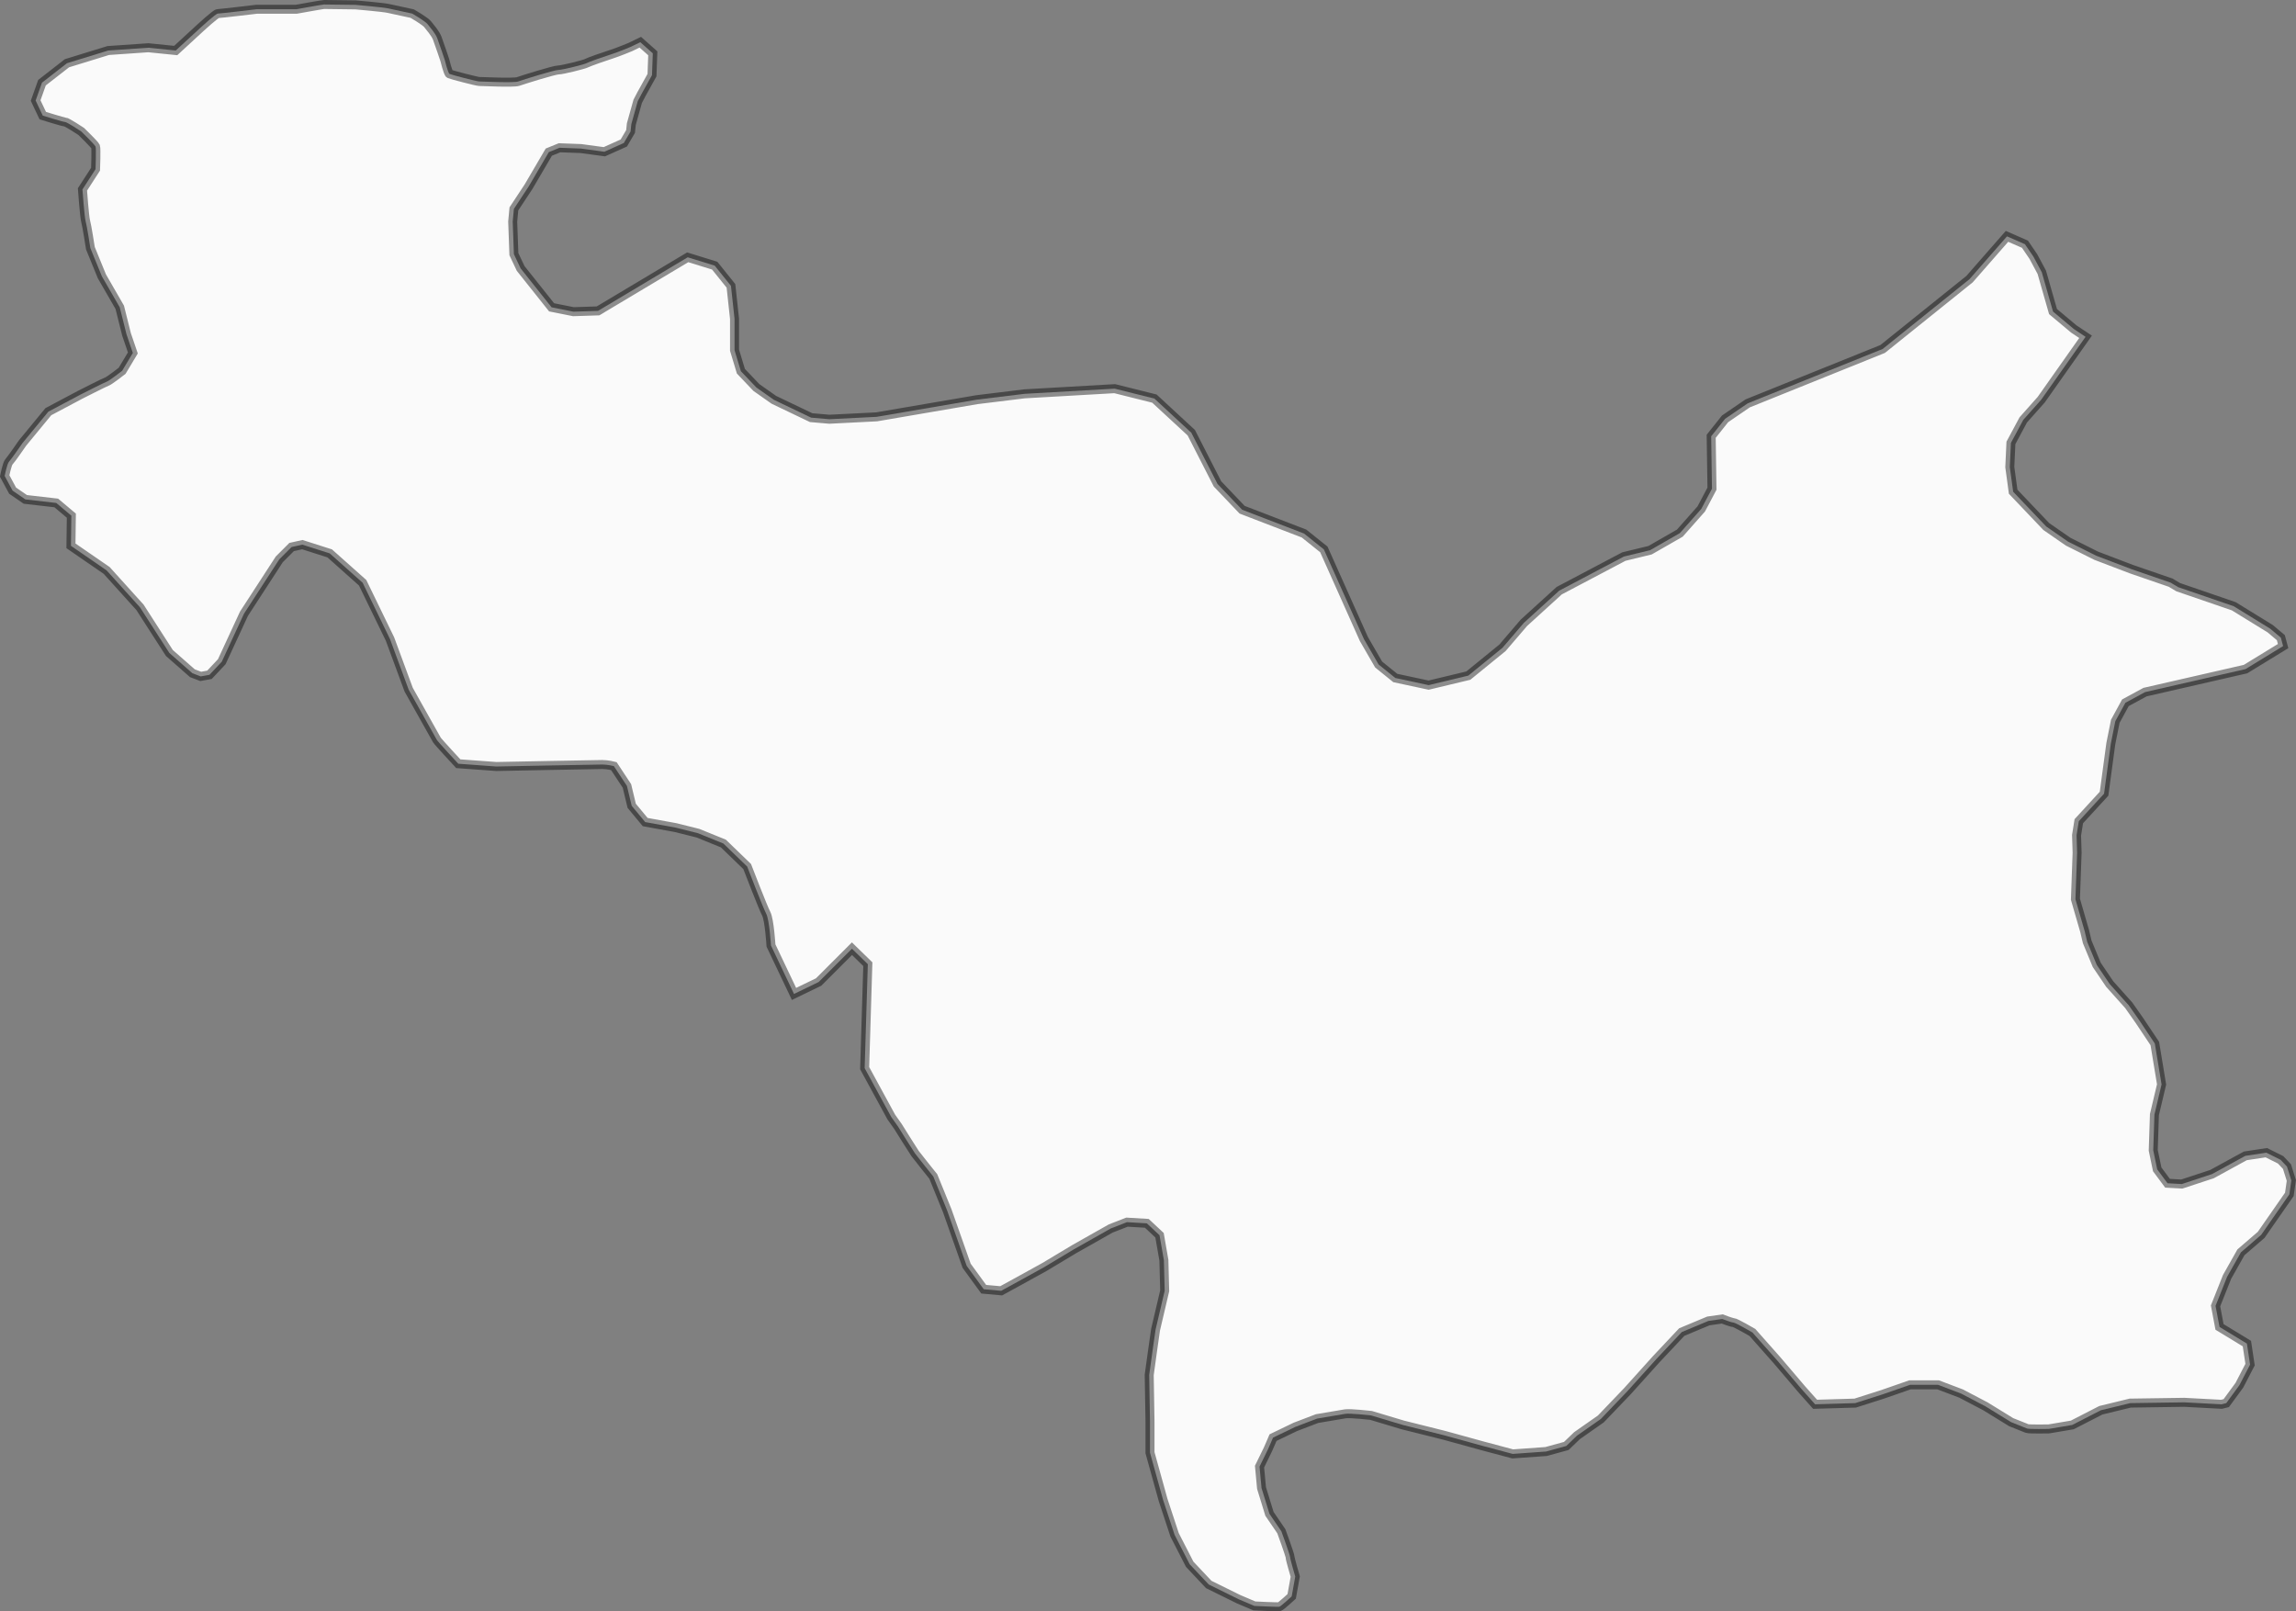 <?xml version="1.0" encoding="UTF-8" standalone="no"?>
<!-- Created with Inkscape (http://www.inkscape.org/) -->

<svg
   version="1.1"
   id="svg2"
   width="255.234"
   height="179.112"
   viewBox="0 0 255.234 179.112"
   sodipodi:docname="map.svg"
   inkscape:version="1.2.2 (732a01da63, 2022-12-09)"
   xmlns:inkscape="http://www.inkscape.org/namespaces/inkscape"
   xmlns:sodipodi="http://sodipodi.sourceforge.net/DTD/sodipodi-0.dtd"
   xmlns="http://www.w3.org/2000/svg"
   xmlns:svg="http://www.w3.org/2000/svg">
  <rect x="0" y="0" width="255.234" height="179.112" fill="#808080" stroke="none"/>
  <defs
     id="defs6">
    <linearGradient
       id="linearGradient67598"
       inkscape:swatch="solid">
      <stop
         style="stop-color:#777777;stop-opacity:1;"
         offset="0"
         id="stop67596" />
    </linearGradient>
  </defs>
  <sodipodi:namedview
     id="namedview4"
     pagecolor="#ffffff"
     bordercolor="#111111"
     borderopacity="1"
     inkscape:showpageshadow="0"
     inkscape:pageopacity="0"
     inkscape:pagecheckerboard="1"
     inkscape:deskcolor="#d1d1d1"
     showgrid="false"
     showguides="false"
     inkscape:lockguides="false"
     inkscape:zoom="0.70835525"
     inkscape:cx="1043.2618"
     inkscape:cy="502.57268"
     inkscape:window-width="1920"
     inkscape:window-height="1009"
     inkscape:window-x="-8"
     inkscape:window-y="-8"
     inkscape:window-maximized="1"
     inkscape:current-layer="g8" />
  <g
     inkscape:groupmode="layer"
     inkscape:label="Image"
     id="g8"
     transform="translate(-1430.524,-262.899)">
    <path
       style="opacity:1;mix-blend-mode:normal;fill:#fafafa;fill-opacity:1;stroke:#000000;stroke-opacity:0.434"
       d="m 1501.701,267.59 1.39,1.235 -0.088,2.426 -1.175,2.117 -0.414,0.794 -0.707,2.526 -0.087,0.827 -0.75,1.279 -2.162,0.971 -2.603,-0.353 -2.382,-0.088 -1.191,0.485 -2.25,3.838 -1.632,2.471 -0.132,1.412 0.132,3.618 0.75,1.588 3.441,4.323 2.426,0.485 2.735,-0.088 9.97,-5.956 3,0.926 1.809,2.25 0.397,3.662 v 3.485 l 0.706,2.338 1.72,1.809 1.941,1.368 4.147,1.985 2.029,0.176 5.25,-0.265 11.157,-1.91 5.298,-0.649 10.014,-0.574 4.412,1.103 4.103,3.794 2.912,5.691 2.735,2.868 6.882,2.647 2.206,1.765 4.456,9.97 1.632,2.823 1.853,1.5 3.706,0.794 4.412,-1.059 3.794,-3.088 2.382,-2.779 3.926,-3.573 7.191,-3.794 2.912,-0.706 3.309,-1.897 2.382,-2.691 1.191,-2.25 -0.088,-5.823 1.544,-1.941 2.515,-1.721 15,-6.044 9.661,-7.764 4.164,-4.756 1.996,0.873 0.936,1.373 0.936,1.747 1.248,4.367 2.308,1.934 1.31,0.873 -4.929,6.988 -1.996,2.246 -1.373,2.558 -0.125,2.683 0.374,2.745 3.681,3.868 2.433,1.685 3.119,1.56 3.93,1.497 4.346,1.497 0.832,0.499 6.177,2.121 4.055,2.496 1.185,0.998 0.25,0.936 -4.18,2.558 -11.168,2.558 -2.184,1.185 -1.123,2.059 -0.499,2.496 -0.749,5.553 -2.808,3.057 -0.25,1.56 0.062,1.934 -0.187,5.178 1.029,3.556 0.281,1.185 1.061,2.558 1.435,2.121 2.121,2.371 1.185,1.685 1.714,2.566 0.75,4.544 -0.794,3.353 -0.132,3.97 0.441,2.118 1.147,1.544 1.588,0.088 3.353,-1.103 3.706,-2.029 2.338,-0.353 1.588,0.794 0.706,0.75 0.485,1.544 -0.221,1.544 -3.132,4.5 -2.25,1.941 -1.544,2.735 -1.279,3.22 0.441,2.338 3.044,1.853 0.353,2.338 -1.191,2.294 -1.456,1.985 -0.529,0.132 -4.147,-0.221 -6,0.088 -3.265,0.794 -3.176,1.632 -2.603,0.441 c 0,0 -2.206,0.044 -2.426,-0.044 -0.221,-0.088 -1.765,-0.706 -1.765,-0.706 l -2.868,-1.765 -2.691,-1.412 -2.559,-0.971 h -3.132 l -3.044,1.059 -3.044,0.971 -4.456,0.132 -1.456,-1.632 -2.779,-3.265 -2.735,-3.088 c 0,0 -1.897,-1.103 -2.118,-1.103 -0.221,0 -1.235,-0.397 -1.235,-0.397 l -1.544,0.221 -2.956,1.235 -2.823,3 -3.22,3.573 -2.956,3.088 -2.647,1.853 -1.191,1.147 -2.25,0.618 -3.706,0.265 -3.309,-0.882 -4.323,-1.191 -4.588,-1.147 -3.529,-1.059 c 0,0 -2.338,-0.265 -2.868,-0.176 -0.529,0.088 -3.132,0.529 -3.132,0.529 l -2.426,0.926 -2.47,1.191 c 0,0 -0.485,1.147 -0.574,1.323 -0.088,0.176 -0.926,1.897 -0.926,1.897 l 0.221,2.382 0.882,2.868 1.323,1.941 c 0,0 0.971,2.647 0.971,2.868 0,0.221 0.574,2.162 0.574,2.162 l -0.397,2.206 c 0,0 -1.191,1.103 -1.368,1.147 -0.176,0.044 -2.779,-0.088 -2.779,-0.088 l -1.765,-0.75 -3.309,-1.632 -2.118,-2.25 -1.676,-3.265 -1.279,-3.882 -1.456,-5.25 v -3.441 l -0.088,-5.206 c 0,0 0.662,-4.809 0.706,-5.029 0.044,-0.221 1.015,-4.323 1.015,-4.323 l -0.088,-3.397 -0.485,-2.779 -1.412,-1.323 -2.206,-0.132 -1.809,0.706 -4.059,2.294 -3.309,1.985 -2.956,1.632 -1.853,1.015 -1.941,-0.176 -1.897,-2.603 -2.162,-6.132 -1.544,-3.794 c 0,0 -1.809,-2.25 -2.029,-2.559 -0.221,-0.309 -1.897,-3 -1.897,-3 l -0.75,-1.059 -2.956,-5.426 0.353,-11.558 -1.765,-1.721 -3.706,3.706 -2.735,1.323 -2.559,-5.382 c 0,0 -0.176,-2.868 -0.529,-3.529 -0.353,-0.662 -2.118,-5.25 -2.118,-5.25 l -2.647,-2.559 -2.823,-1.147 -2.47,-0.618 -3.397,-0.618 -1.5,-1.809 -0.529,-2.206 -1.456,-2.206 c 0,0 -0.662,-0.176 -1.279,-0.176 -0.618,0 -11.779,0.221 -11.779,0.221 l -4.235,-0.309 c 0,0 -2.25,-2.426 -2.382,-2.647 -0.132,-0.221 -3.132,-5.582 -3.132,-5.582 l -2.074,-5.623 -3.044,-6.265 -3.662,-3.265 -3.044,-0.971 -1.191,0.265 -1.368,1.368 -3.926,6.044 -2.47,5.338 -1.368,1.456 -0.971,0.176 -0.926,-0.353 -2.559,-2.25 -3.265,-5.073 -3.706,-4.103 -3.97,-2.735 0.044,-3.353 -1.676,-1.412 -3.441,-0.397 -1.412,-0.971 -0.882,-1.632 c 0,0 0.265,-1.368 0.485,-1.588 0.221,-0.221 1.5,-2.073 1.5,-2.073 l 2.868,-3.485 3.573,-1.897 c 0,0 2.691,-1.368 2.956,-1.456 0.265,-0.088 1.676,-1.191 1.676,-1.191 l 1.191,-1.985 -0.706,-2.073 -0.75,-3 -1.985,-3.441 -1.279,-3.132 c 0,0 -0.397,-2.559 -0.529,-3 -0.132,-0.441 -0.353,-3.529 -0.353,-3.529 l 1.456,-2.25 c 0,0 0.088,-2.294 0,-2.515 -0.088,-0.221 -1.588,-1.676 -1.588,-1.676 0,0 -1.588,-1.059 -1.809,-1.059 -0.221,0 -2.47,-0.706 -2.47,-0.706 l -0.794,-1.676 0.706,-1.985 2.779,-2.162 4.588,-1.412 4.456,-0.309 3.044,0.309 2.779,-2.559 c 0,0 1.676,-1.544 1.897,-1.544 0.221,0 4.323,-0.485 4.323,-0.485 h 4.412 c 0,0 2.912,-0.529 3.088,-0.529 0.176,0 3.485,0.044 3.485,0.044 0,0 3.088,0.265 3.662,0.397 0.574,0.132 2.647,0.574 2.647,0.574 0,0 1.456,0.838 1.721,1.191 0.265,0.353 0.838,0.971 1.059,1.544 0.221,0.574 0.838,2.426 0.838,2.426 0,0 0.353,1.456 0.529,1.544 0.176,0.088 3.044,0.838 3.309,0.838 0.265,0 3.838,0.176 4.323,0 0.485,-0.176 4.015,-1.279 4.456,-1.279 0.441,0 2.912,-0.618 3.132,-0.75 0.221,-0.132 2.118,-0.794 2.823,-1.015 0.706,-0.221 2.074,-0.794 2.074,-0.794 z"
       id="path41849"
       inkscape:export-filename=".\starickiy.svg"
       inkscape:export-xdpi="96"
       inkscape:export-ydpi="96" />
  </g>
</svg>
